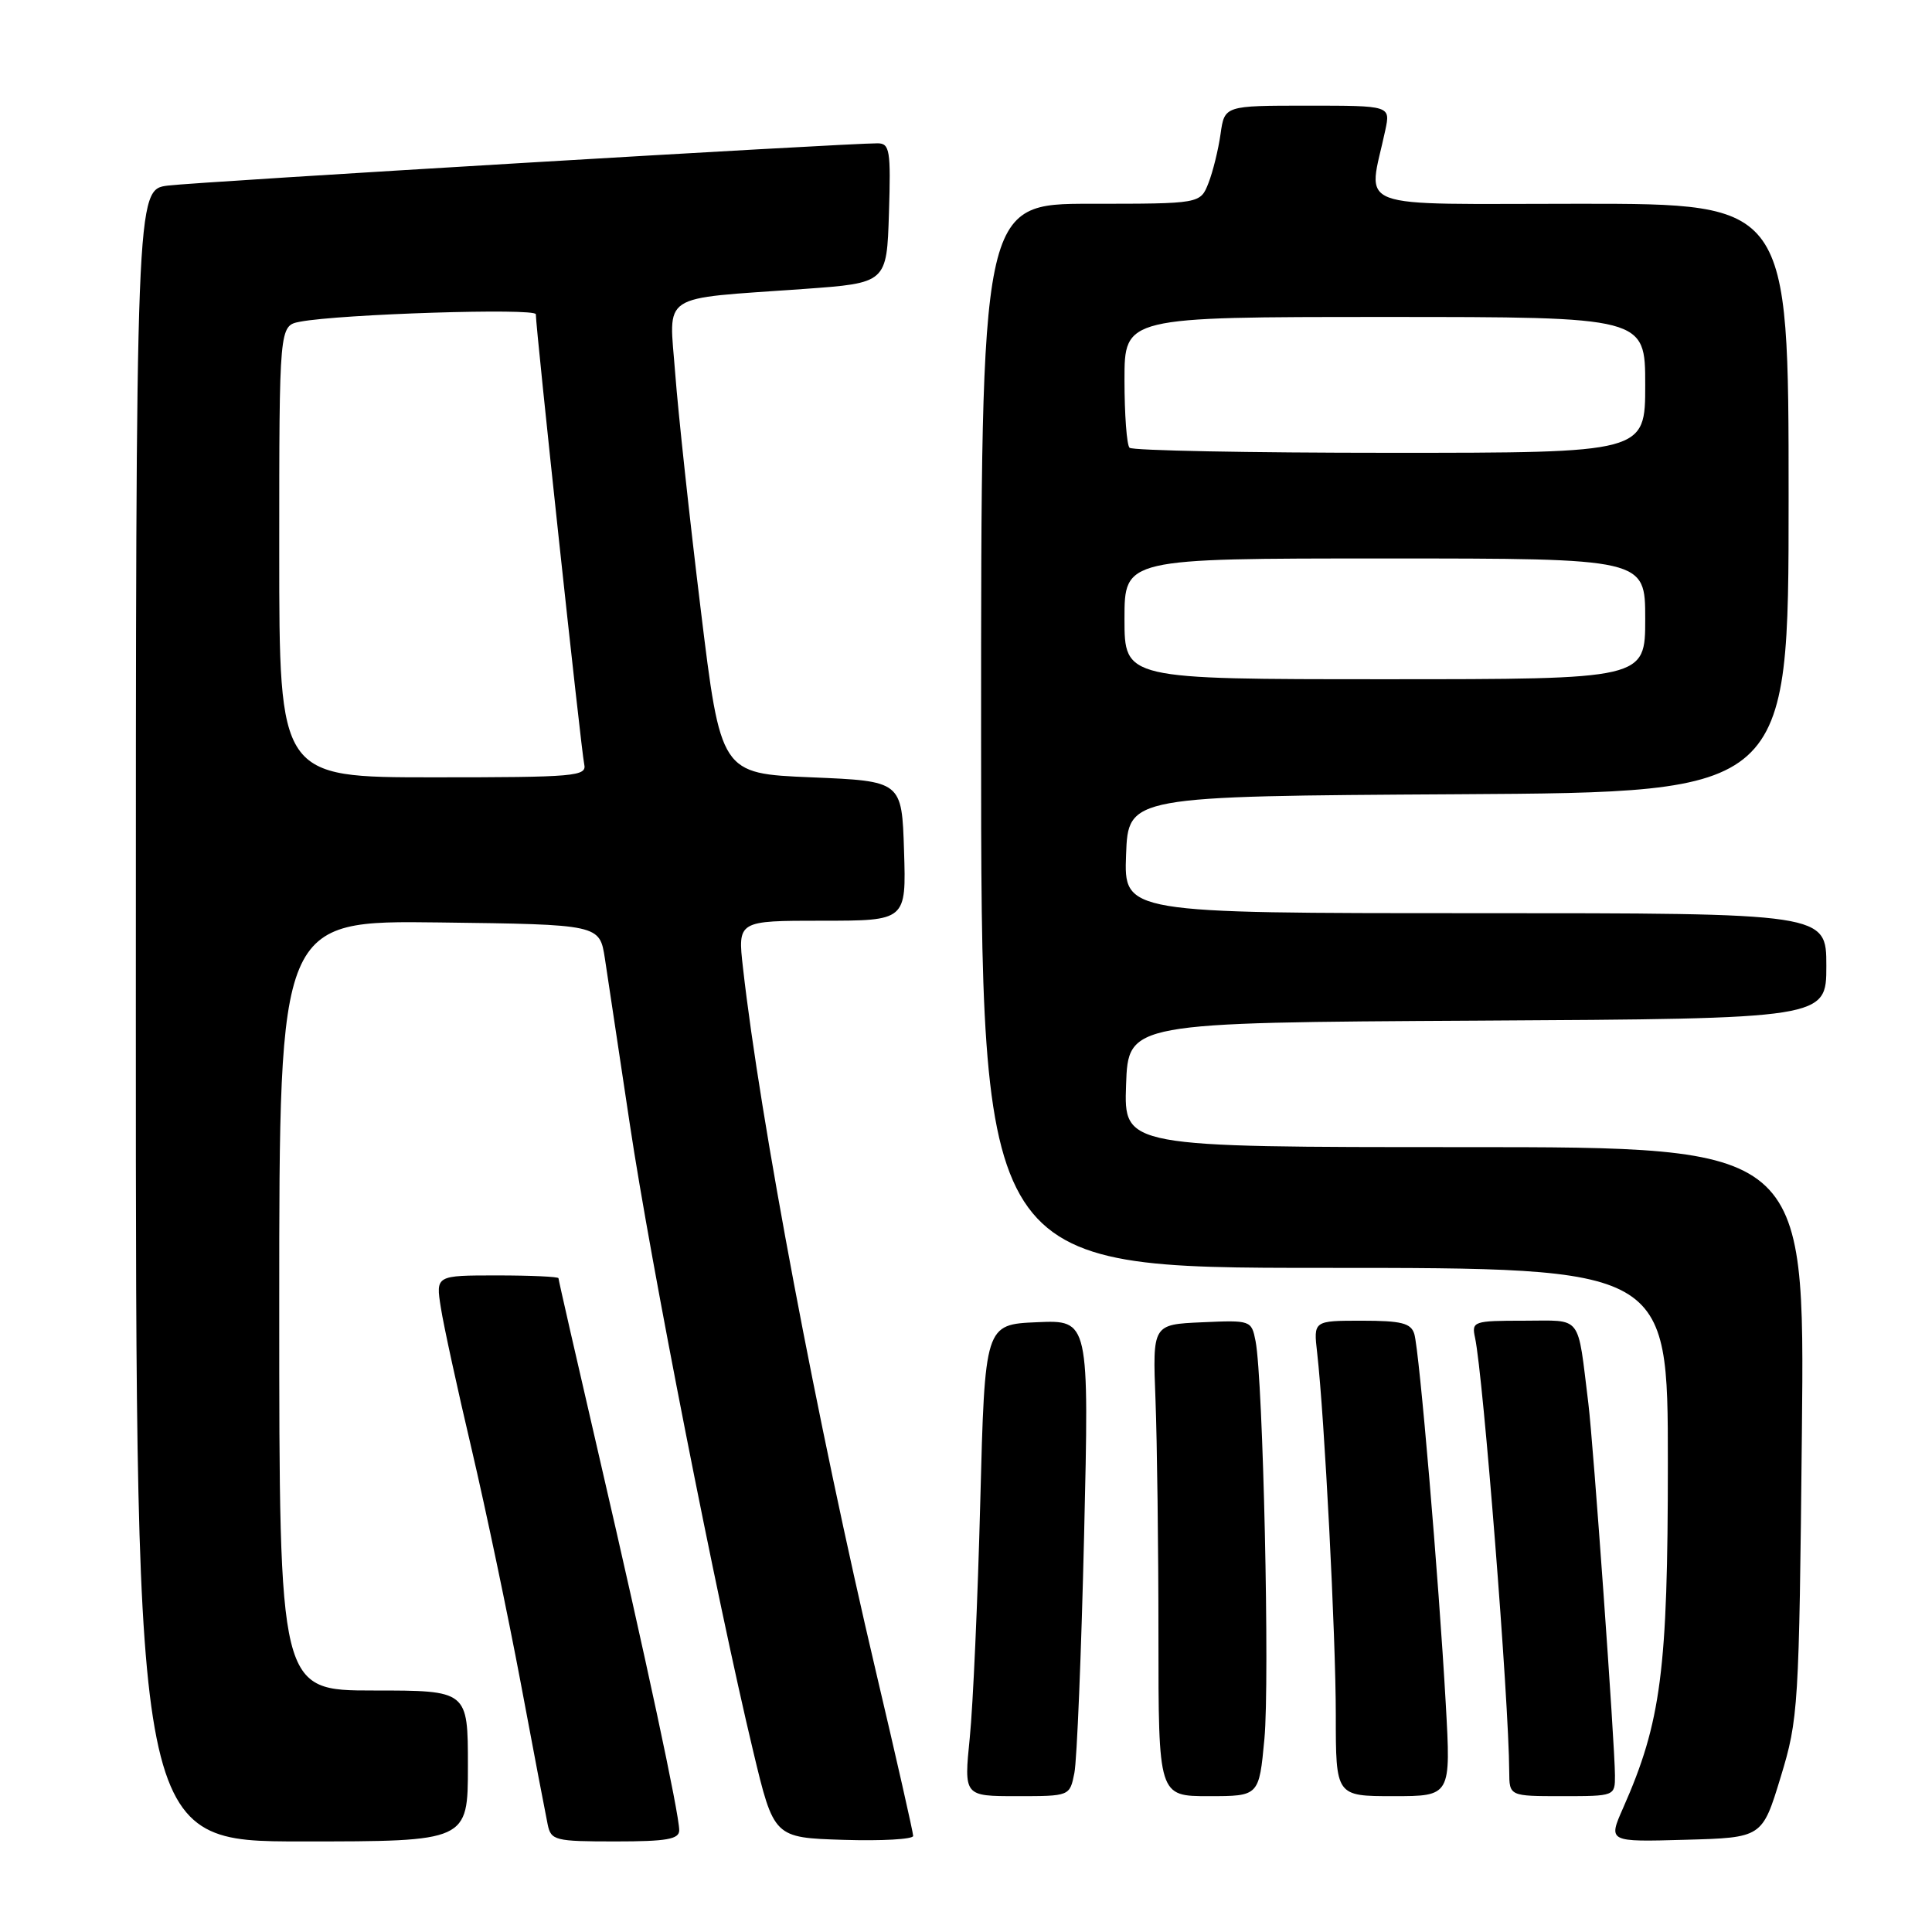 <?xml version="1.0" encoding="UTF-8" standalone="no"?>
<!DOCTYPE svg PUBLIC "-//W3C//DTD SVG 1.1//EN" "http://www.w3.org/Graphics/SVG/1.1/DTD/svg11.dtd" >
<svg xmlns="http://www.w3.org/2000/svg" xmlns:xlink="http://www.w3.org/1999/xlink" version="1.1" viewBox="0 0 256 256">
 <g >
 <path fill="currentColor"
d=" M 62.00 234.00 C 62.00 224.00 62.00 224.00 49.50 224.00 C 37.00 224.00 37.00 224.00 37.00 172.98 C 37.00 121.96 37.00 121.96 58.23 122.23 C 79.45 122.50 79.45 122.50 80.15 127.00 C 80.53 129.47 82.02 139.38 83.46 149.00 C 86.17 167.13 94.98 211.91 99.79 232.00 C 102.54 243.50 102.54 243.50 111.77 243.79 C 116.85 243.95 121.00 243.71 121.00 243.27 C 121.00 242.82 118.78 233.02 116.06 221.48 C 108.31 188.56 100.70 148.28 98.45 128.25 C 97.74 122.00 97.74 122.00 108.91 122.00 C 120.08 122.00 120.08 122.00 119.79 112.75 C 119.50 103.50 119.50 103.50 107.50 103.00 C 95.50 102.50 95.50 102.50 92.84 80.68 C 91.37 68.68 89.86 54.65 89.47 49.50 C 88.66 38.65 87.09 39.68 106.50 38.29 C 117.50 37.50 117.50 37.50 117.79 28.25 C 118.05 19.93 117.90 19.00 116.29 18.99 C 112.38 18.96 26.22 24.09 22.25 24.59 C 18.00 25.12 18.00 25.12 18.00 134.56 C 18.00 244.00 18.00 244.00 40.00 244.00 C 62.00 244.00 62.00 244.00 62.00 234.00 Z  M 90.00 242.52 C 90.00 240.35 85.61 219.84 79.42 193.12 C 76.44 180.26 74.00 169.57 74.00 169.37 C 74.00 169.17 70.34 169.00 65.87 169.00 C 57.74 169.00 57.74 169.00 58.41 173.25 C 58.77 175.59 60.61 184.03 62.49 192.00 C 64.36 199.97 67.29 213.93 69.00 223.00 C 70.70 232.07 72.31 240.51 72.57 241.75 C 73.01 243.87 73.53 244.00 81.52 244.00 C 88.35 244.00 90.00 243.71 90.00 242.52 Z  M 235.94 235.50 C 238.30 227.75 238.39 226.34 238.76 189.75 C 239.15 152.00 239.15 152.00 194.03 152.00 C 148.92 152.00 148.92 152.00 149.21 143.75 C 149.50 135.50 149.50 135.50 195.75 135.24 C 242.00 134.98 242.00 134.98 242.00 127.99 C 242.00 121.00 242.00 121.00 195.46 121.00 C 148.92 121.00 148.92 121.00 149.21 113.25 C 149.50 105.50 149.50 105.50 193.25 105.24 C 237.00 104.98 237.00 104.98 237.00 65.99 C 237.00 27.00 237.00 27.00 209.37 27.00 C 178.53 27.00 181.27 28.04 183.56 17.25 C 184.25 14.00 184.25 14.00 173.26 14.00 C 162.26 14.00 162.26 14.00 161.73 17.75 C 161.44 19.81 160.72 22.74 160.13 24.25 C 159.05 27.00 159.05 27.00 144.52 27.00 C 130.00 27.00 130.00 27.00 130.00 97.50 C 130.00 168.00 130.00 168.00 175.50 168.00 C 221.00 168.00 221.00 168.00 221.00 193.84 C 221.00 221.32 220.11 228.18 215.07 239.57 C 213.08 244.07 213.08 244.07 223.29 243.78 C 233.50 243.50 233.50 243.50 235.94 235.50 Z  M 142.36 234.93 C 142.70 233.24 143.28 219.05 143.65 203.38 C 144.32 174.90 144.32 174.90 137.41 175.20 C 130.50 175.50 130.50 175.50 129.89 199.00 C 129.56 211.93 128.93 225.99 128.50 230.25 C 127.72 238.00 127.72 238.00 134.74 238.00 C 141.75 238.00 141.75 238.00 142.36 234.93 Z  M 167.54 230.42 C 168.26 222.76 167.37 182.86 166.37 177.71 C 165.83 174.95 165.74 174.92 159.27 175.21 C 152.72 175.50 152.72 175.50 153.11 185.50 C 153.32 191.00 153.50 205.06 153.50 216.75 C 153.50 238.00 153.50 238.00 160.16 238.00 C 166.83 238.00 166.83 238.00 167.54 230.42 Z  M 191.57 225.75 C 190.64 209.19 188.07 178.91 187.40 176.75 C 186.96 175.32 185.69 175.00 180.45 175.00 C 174.04 175.00 174.04 175.00 174.53 179.25 C 175.50 187.78 177.00 216.78 177.00 227.25 C 177.00 238.00 177.00 238.00 184.63 238.00 C 192.26 238.00 192.26 238.00 191.57 225.75 Z  M 213.99 235.25 C 213.98 231.21 211.12 191.26 210.47 186.00 C 208.98 173.99 209.77 175.00 201.94 175.00 C 195.23 175.00 194.98 175.09 195.45 177.25 C 196.54 182.33 199.94 225.36 199.98 234.75 C 200.00 238.00 200.00 238.00 207.00 238.00 C 213.97 238.00 214.00 237.99 213.99 235.25 Z  M 37.00 73.08 C 37.00 43.16 37.00 43.16 39.75 42.63 C 45.08 41.61 71.00 40.79 71.00 41.64 C 71.00 43.53 77.03 99.62 77.41 101.25 C 77.78 102.87 76.33 103.00 57.41 103.00 C 37.00 103.00 37.00 103.00 37.00 73.08 Z  M 149.00 82.00 C 149.00 74.00 149.00 74.00 183.50 74.00 C 218.00 74.00 218.00 74.00 218.00 82.00 C 218.00 90.00 218.00 90.00 183.50 90.00 C 149.00 90.00 149.00 90.00 149.00 82.00 Z  M 149.67 59.33 C 149.30 58.97 149.00 54.92 149.00 50.33 C 149.00 42.00 149.00 42.00 183.50 42.00 C 218.00 42.00 218.00 42.00 218.00 51.00 C 218.00 60.00 218.00 60.00 184.17 60.00 C 165.56 60.00 150.03 59.70 149.67 59.33 Z "/>
</g>
</svg>